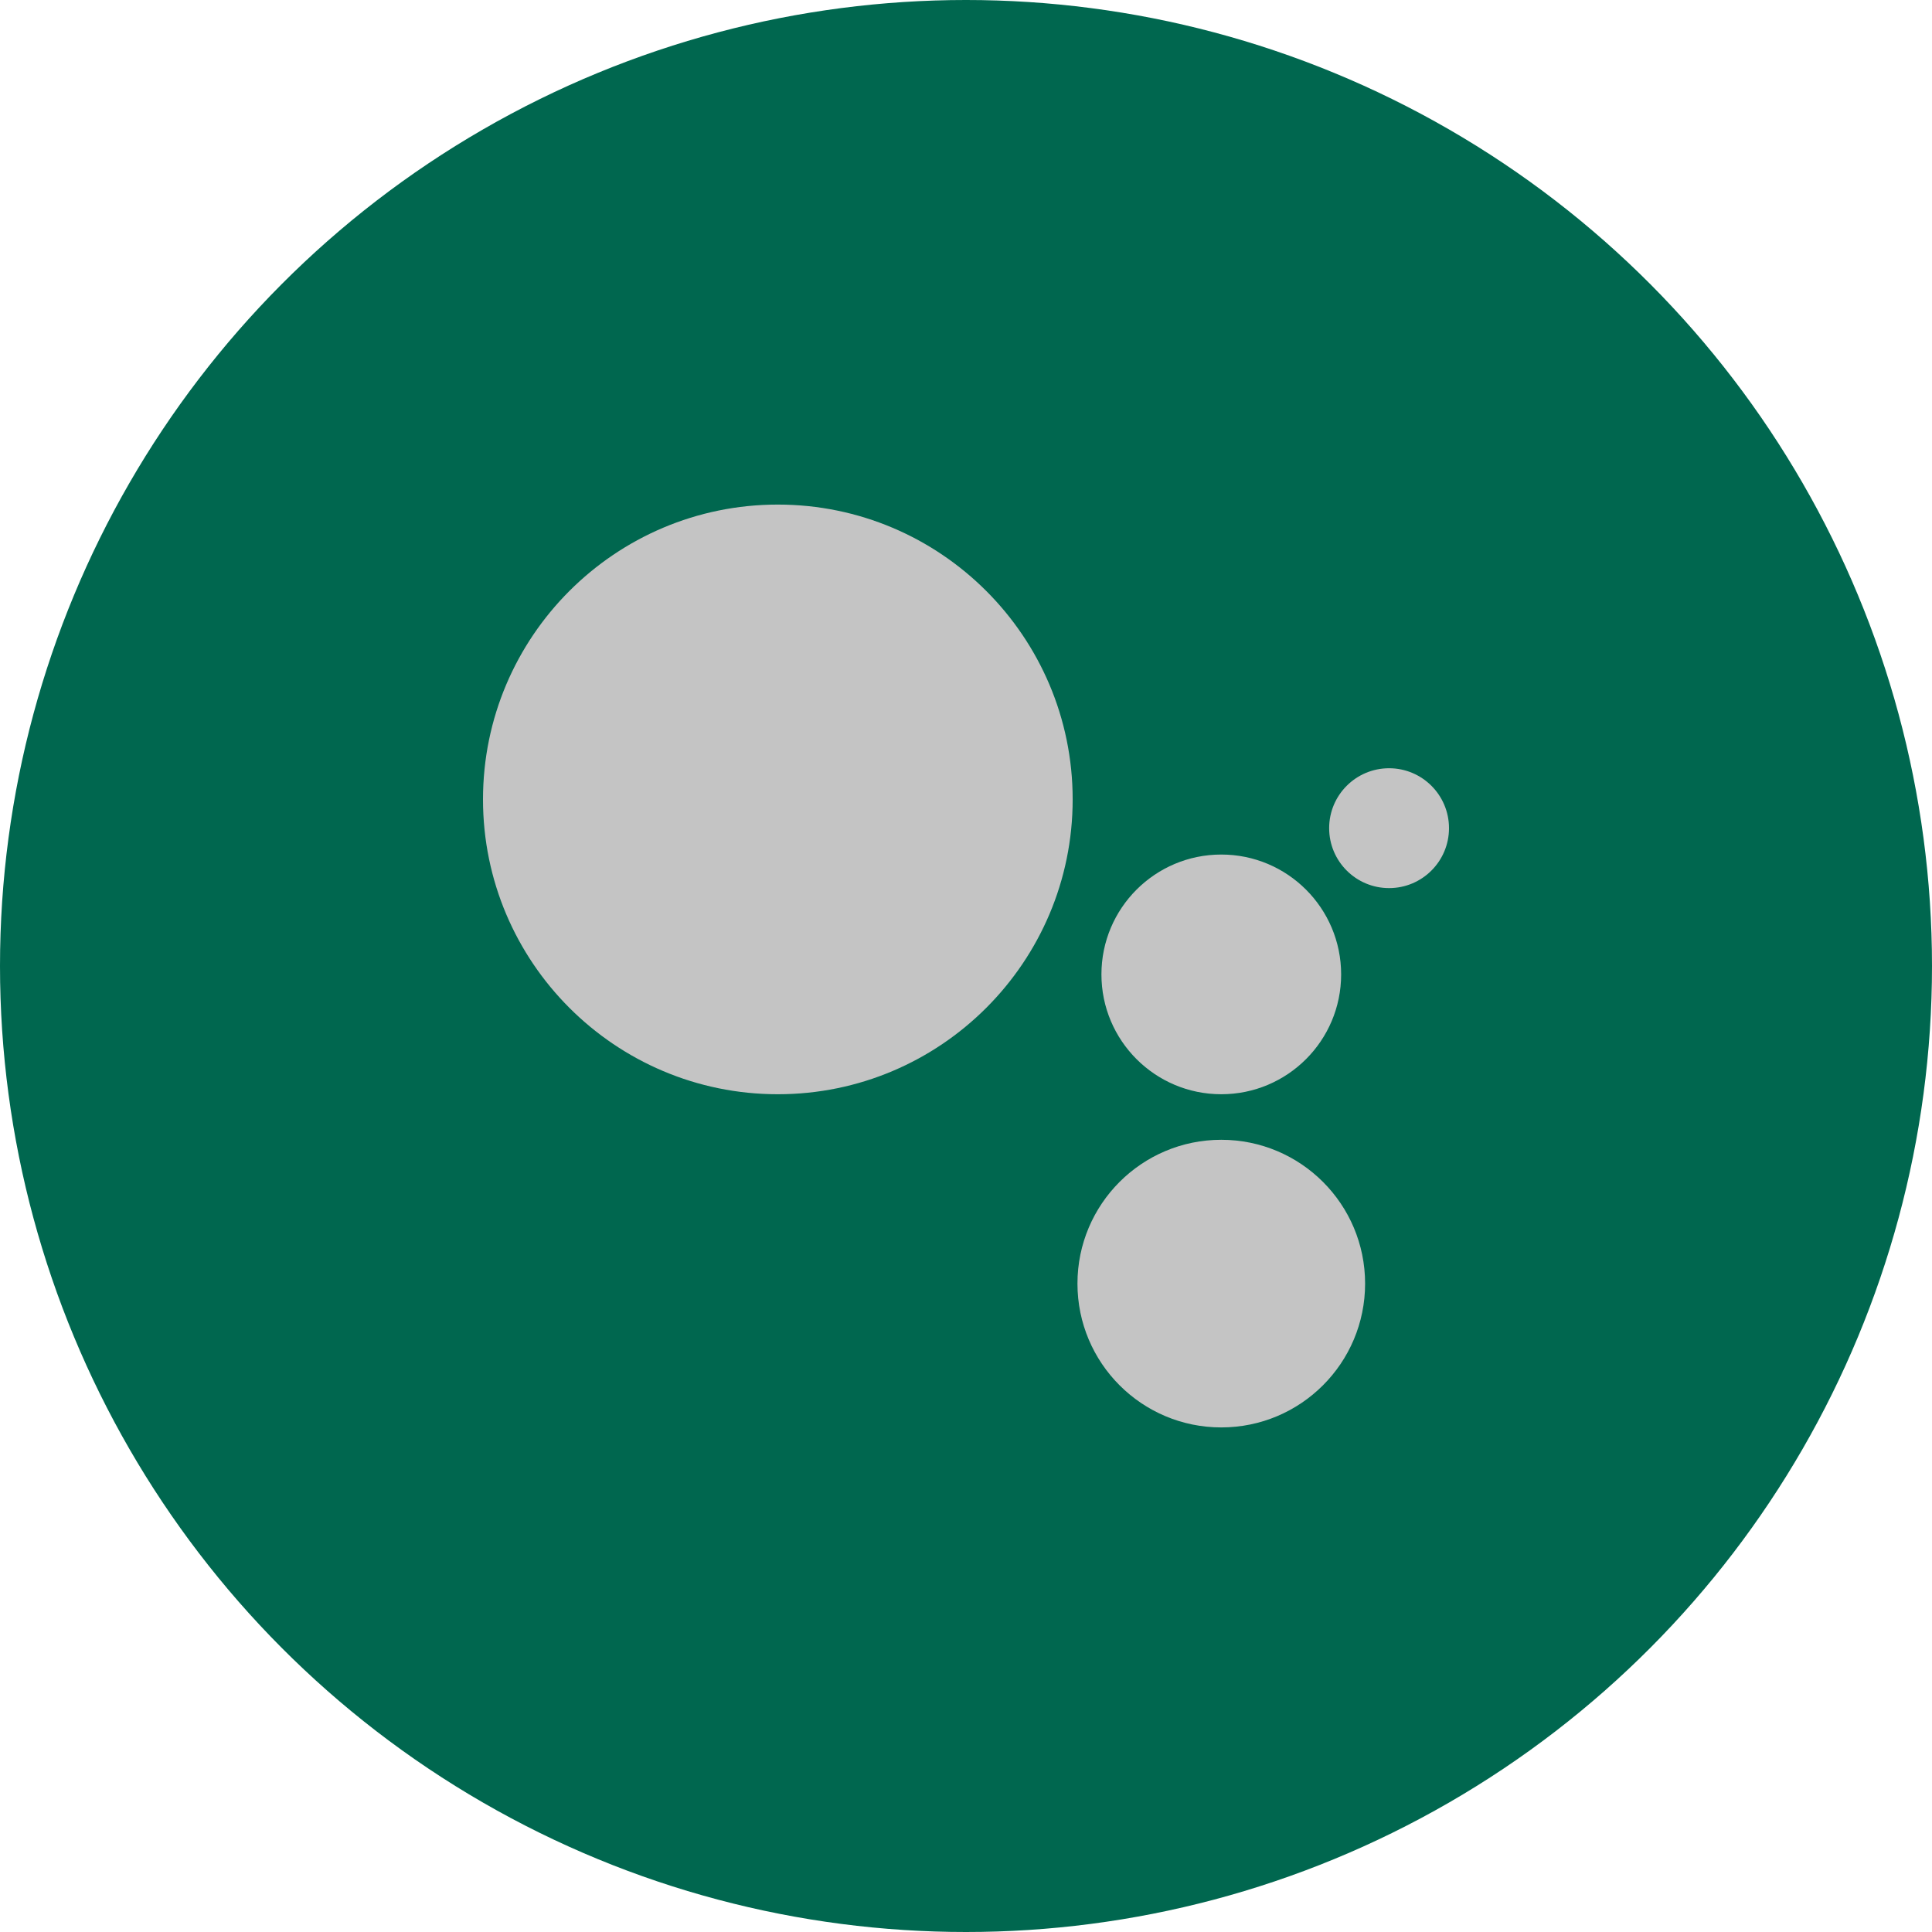 <?xml version="1.0" encoding="UTF-8" standalone="no"?><!-- Generator: Gravit.io --><svg xmlns="http://www.w3.org/2000/svg" xmlns:xlink="http://www.w3.org/1999/xlink" style="isolation:isolate" viewBox="0 0 512 512" width="512pt" height="512pt"><defs><clipPath id="_clipPath_HvOLmmGkBWMO36eubIgUgbasJgz64yCY"><rect width="512" height="512"/></clipPath></defs><g clip-path="url(#_clipPath_HvOLmmGkBWMO36eubIgUgbasJgz64yCY)"><circle vector-effect="non-scaling-stroke" cx="256" cy="256" r="256" fill="rgb(0,103,79)" /><path d=" M 128 211.852 C 128 168.729 163.011 133.718 206.134 133.718 C 249.257 133.718 284.268 168.729 284.268 211.852 C 284.268 254.976 249.257 289.986 206.134 289.986 C 163.011 289.986 128 254.976 128 211.852 Z  M 384 219.475 C 384 228.247 376.888 235.356 368.119 235.356 C 359.35 235.356 352.238 228.247 352.238 219.475 C 352.238 210.703 359.35 203.594 368.119 203.594 C 376.888 203.594 384 210.703 384 219.475 Z  M 355.415 258.224 C 355.415 275.765 341.195 289.985 323.653 289.985 C 306.109 289.985 291.891 275.765 291.891 258.224 C 291.891 240.683 306.109 226.462 323.653 226.462 C 341.196 226.462 355.415 240.683 355.415 258.224 Z  M 361.766 340.169 C 361.766 361.219 344.704 378.282 323.652 378.282 C 302.6 378.282 285.538 361.219 285.538 340.169 C 285.538 319.12 302.6 302.056 323.652 302.056 C 344.704 302.056 361.766 319.12 361.766 340.169 Z " fill-rule="evenodd" fill="rgb(196,196,196)"/></g></svg>